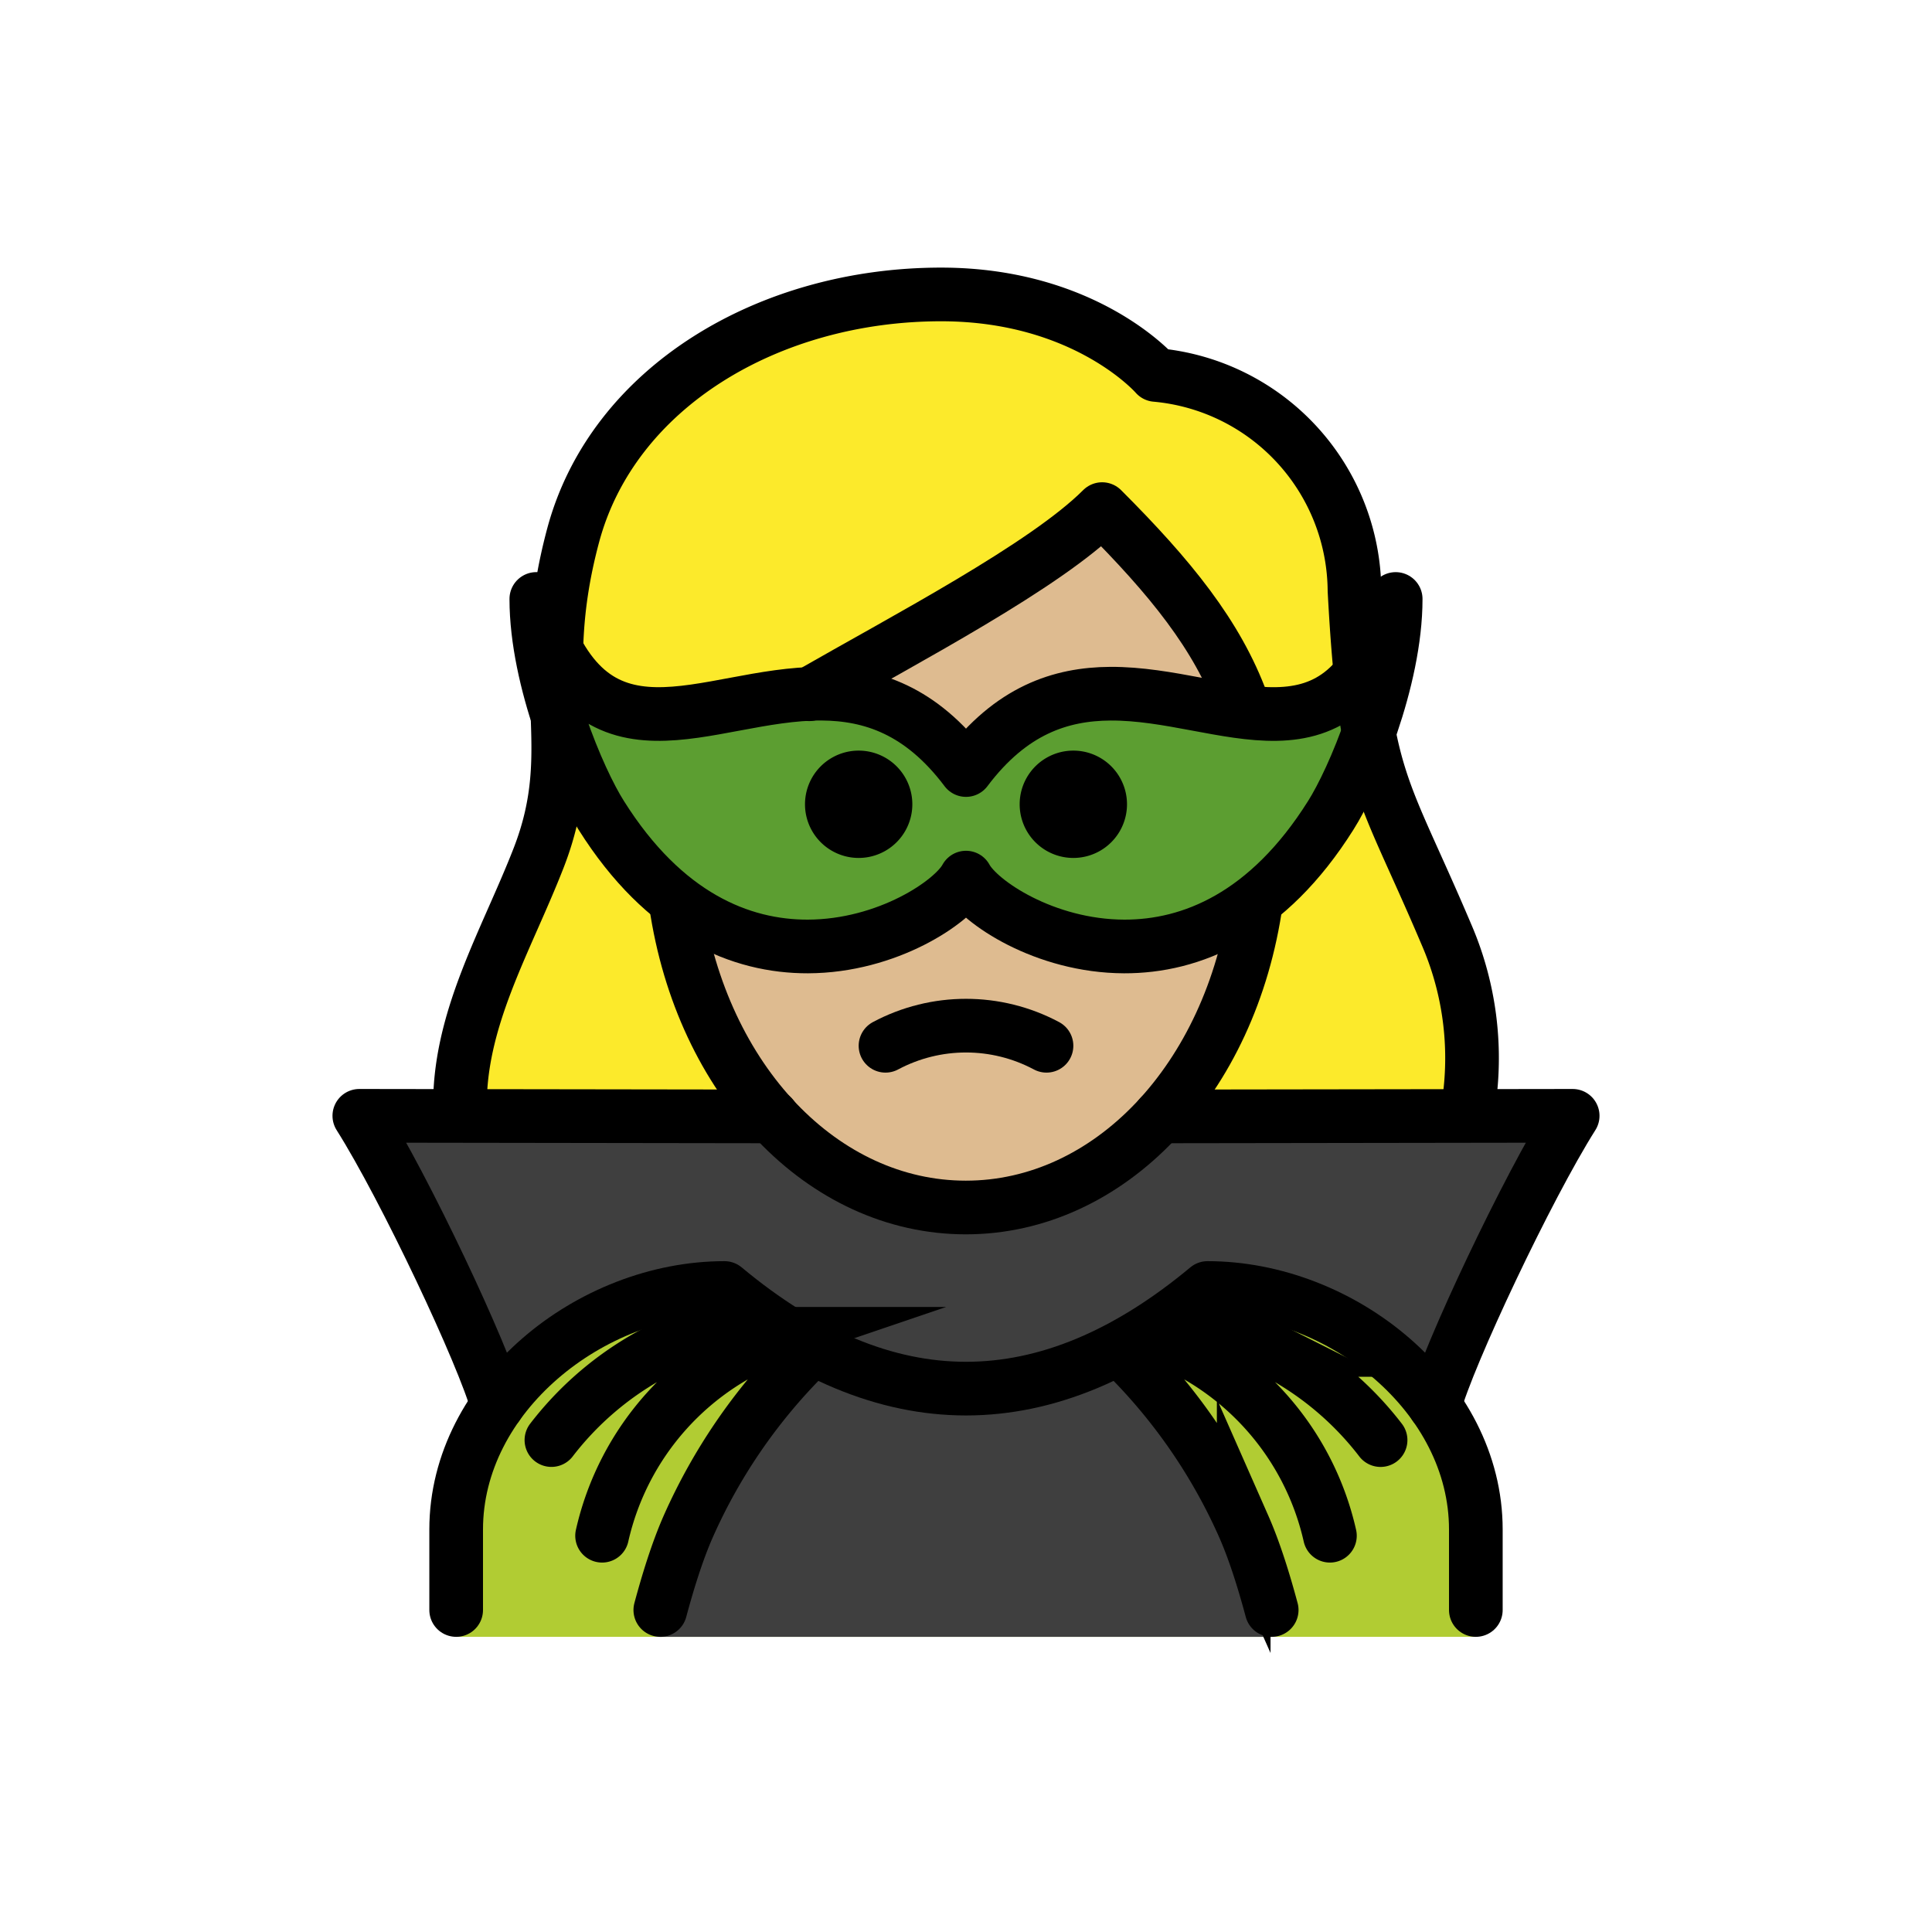 <svg xmlns="http://www.w3.org/2000/svg" xmlns:xlink="http://www.w3.org/1999/xlink" aria-hidden="true" role="img" class="iconify iconify--openmoji" width="1em" height="1em" preserveAspectRatio="xMidYMid meet" viewBox="0 0 72 72"><path fill="#fcea2b" d="M18.04 47.408a24.053 24.053 0 0 0 3.632 2.72a10.464 10.464 0 0 1 5.361-2.09c6.21 5.012 12.495 5.012 18.7 0a8.343 8.343 0 0 1 4.209 1.513a22.787 22.787 0 0 0 2.972-2.33c1.188-.714 3.125-8.282.392-13.025a23.74 23.74 0 0 1-1.158-2.633c-1.472-3.27-2.023-4.493-2.348-10.524c.027-3.693-3.794-6.784-7.475-7.093a1.002 1.002 0 0 1-.688-.343c-.093-.1-2.409-2.655-7.244-2.655c-6.2 0-11.44 3.382-12.743 8.226a18.518 18.518 0 0 0-.564 6.176a13.317 13.317 0 0 1-.76 5.961a6.803 6.803 0 0 1-1.12 2.088c-3.772 4.42-.974 14.302-1.167 14.01z"></path><path fill="#debb90" d="M25.185 29.878v.991c0 7.923 4.73 14.131 10.768 14.131s10.769-6.208 10.769-14.13c0-4.82-1.825-7.785-5.422-11.533a65.748 65.748 0 0 1-9.224 5.978c-2.716 1.569-6.419 3.697-6.891 4.563z"></path><path fill="#3F3F3F" d="M35.993 45c-2.752 0-5.288-1.27-7.234-3.41l-15.368-.007c1.694 2.678 4.644 8.943 5.144 10.79h34.93c.499-1.843 3.434-8.078 5.13-10.768l-15.373-.007C41.278 43.733 38.743 45 35.993 45z"></path><path fill="#5C9E31" d="M36 32.706c-.49.913-2.936 2.556-5.89 2.566c-2.494.008-5.35-1.146-7.701-4.883c-.85-1.336-2.422-5.038-2.422-8.068c1.991 6.75 6.304 3.506 10.636 3.53c1.848.012 3.7.617 5.377 2.846c1.677-2.229 3.529-2.834 5.377-2.845c4.332-.025 8.645 3.22 10.636-3.53c0 3.029-1.572 6.73-2.422 8.067c-2.35 3.737-5.207 4.891-7.7 4.883c-2.955-.01-5.4-1.653-5.891-2.566z"></path><path fill="#B1CC33" d="M17 61v-4c0-4.994 5.008-9 10-9c6 5 12 5 18 0c4.994 0 10 4.006 10 9v4"></path><path fill="#3F3F3F" d="M47.392 61c-.272-1.012-.62-3.159-1.043-4.118a21.016 21.016 0 0 0-4.292-6.281H29.942a21.016 21.016 0 0 0-4.292 6.281c-.423.96-.771 3.106-1.043 4.118"></path><path fill="none" stroke="#000" stroke-linecap="round" stroke-linejoin="round" stroke-width="2" d="M54.78 40.776a11.586 11.586 0 0 0-.873-5.944c-2.405-5.67-3.042-5.642-3.429-12.822a8.132 8.132 0 0 0-7.405-8.037s-2.6-3-8-3c-6.432 0-12.23 3.466-13.71 8.966c-1.5 5.583.345 7.834-1.29 12.034c-1.218 3.127-3.018 6.064-2.928 9.437"></path><path fill="none" stroke="#000" stroke-linejoin="round" stroke-width="2" d="M25.185 33.665C26.153 40.296 30.68 45 35.993 45c5.337 0 9.882-4.746 10.822-11.424"></path><path fill="none" stroke="#000" stroke-linecap="round" stroke-linejoin="round" stroke-width="2" d="M46.288 26.191c-.923-2.519-2.662-4.665-5.215-7.218c-2.118 2.117-7.283 4.816-10.916 6.9M39 38.973c-1.875-1-4.125-1-6 0"></path><path d="M42 29.973a2 2 0 1 1-4 0a2 2 0 0 1 4 0m-8 0a2 2 0 1 1-4 0a2 2 0 0 1 4 0"></path><path fill="none" stroke="#000" stroke-linecap="round" stroke-linejoin="round" stroke-width="2" d="m28.773 41.605l-15.382-.022c1.694 2.678 4.644 8.943 5.144 10.79"></path><path fill="none" stroke="#000" stroke-linecap="round" stroke-miterlimit="10" stroke-width="2" d="M20.55 53.667a11.894 11.894 0 0 1 4.048-3.359a11.748 11.748 0 0 1 3.307-1.088m1.304.487a10.357 10.357 0 0 0-6.771 7.525m7.506-6.632a21.016 21.016 0 0 0-4.293 6.282c-.423.96-.771 2.106-1.043 3.118"></path><path fill="none" stroke="#000" stroke-linejoin="round" stroke-width="2" d="M36 32.706c-.49.913-2.936 2.556-5.89 2.566c-2.494.008-5.35-1.146-7.701-4.883c-.85-1.336-2.422-5.038-2.422-8.068c1.991 6.75 6.304 3.506 10.636 3.53c1.848.012 3.7.617 5.377 2.846c1.677-2.229 3.529-2.834 5.377-2.845c4.332-.025 8.645 3.22 10.636-3.53c0 3.029-1.572 6.73-2.422 8.067c-2.35 3.737-5.207 4.891-7.7 4.883c-2.955-.01-5.4-1.653-5.891-2.566z"></path><path fill="none" stroke="#000" stroke-linecap="round" stroke-linejoin="round" stroke-width="2" d="M17 60v-3c0-4.994 5.008-9 10-9c6 5 12 5 18 0c4.994 0 10 4.006 10 9v3"></path><path fill="none" stroke="#000" stroke-linecap="round" stroke-linejoin="round" stroke-width="2" d="M53.465 52.373c.5-1.847 3.45-8.112 5.144-10.79l-15.382.022"></path><path fill="none" stroke="#000" stroke-linecap="round" stroke-miterlimit="10" stroke-width="2" d="M44.095 49.22c1.15.197 2.265.563 3.307 1.088a11.894 11.894 0 0 1 4.048 3.36m-1.888 3.564a10.357 10.357 0 0 0-6.77-7.525M47.392 60c-.272-1.012-.62-2.159-1.043-3.118a21.016 21.016 0 0 0-4.292-6.281"></path></svg>